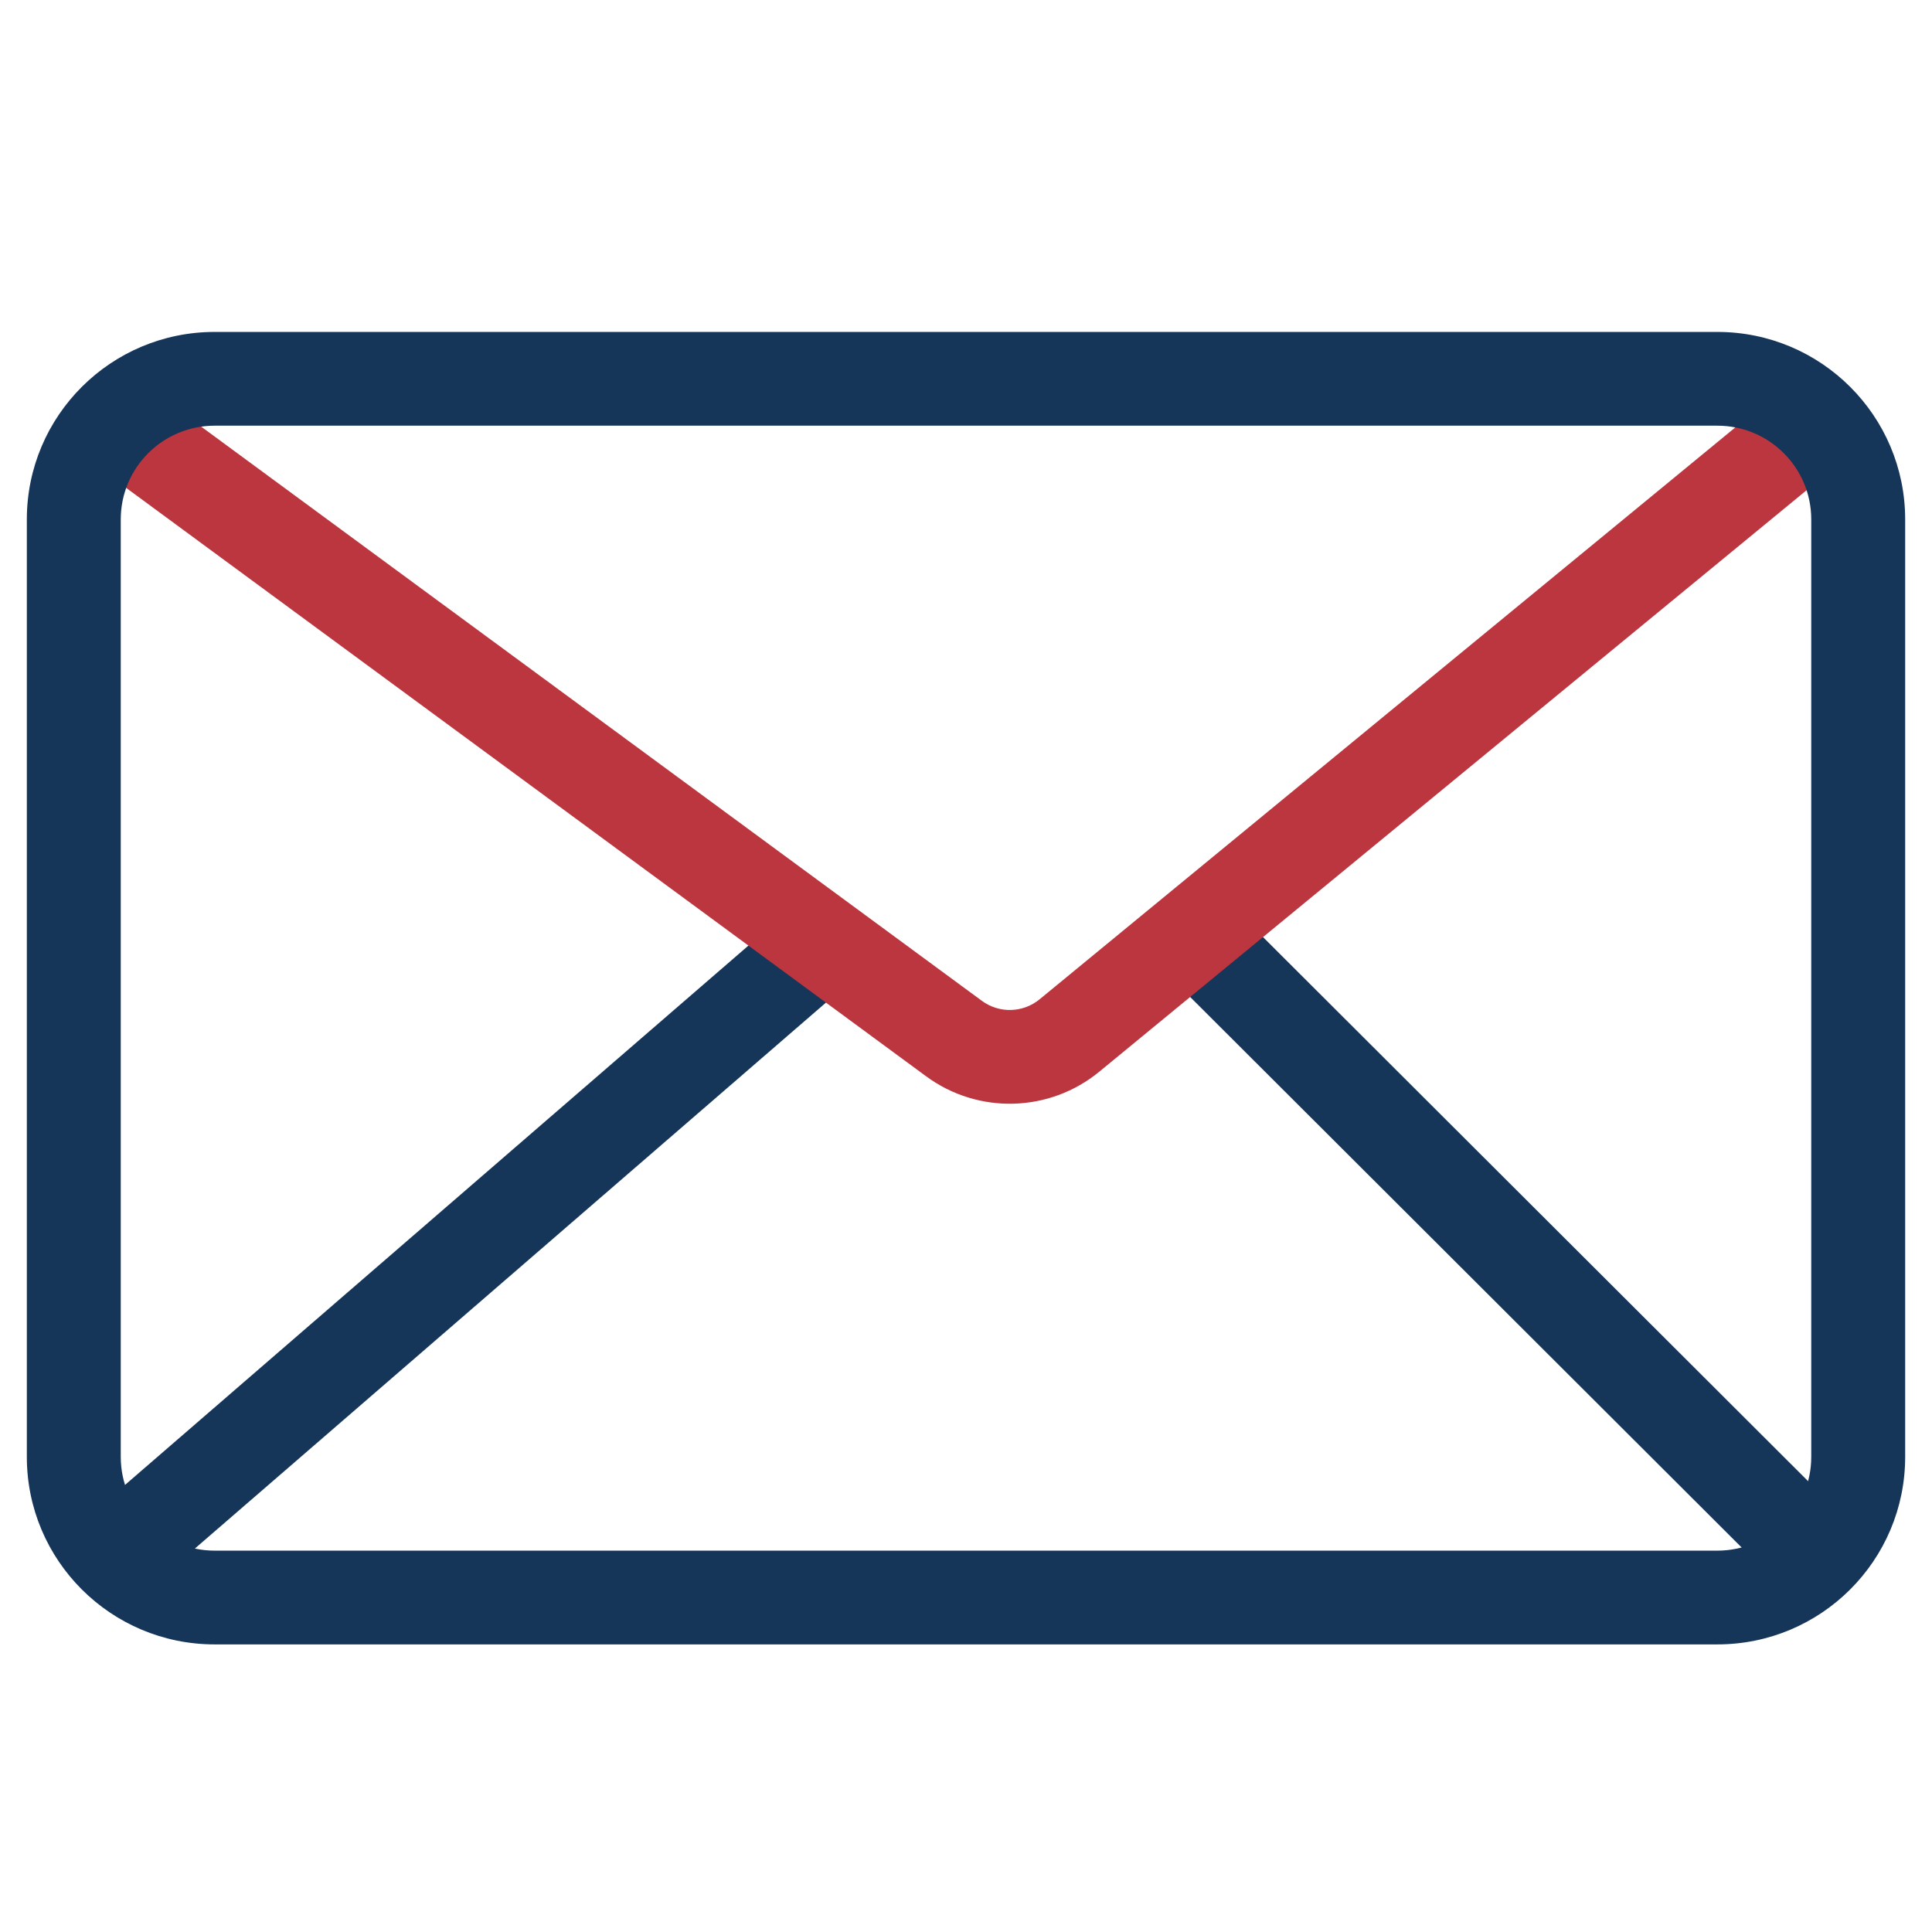 <svg width="36" height="36" viewBox="0 0 36 36" fill="none" xmlns="http://www.w3.org/2000/svg">
<path fill-rule="evenodd" clip-rule="evenodd" d="M21.756 16.922C21.415 17.263 21.415 17.816 21.756 18.157L33.131 29.512C33.473 29.853 34.027 29.853 34.369 29.512C34.71 29.171 34.71 28.618 34.369 28.276L22.994 16.922C22.652 16.581 22.098 16.581 21.756 16.922Z" fill="#153559"/>
<path fill-rule="evenodd" clip-rule="evenodd" d="M15.948 18.2L2.823 29.554L1.677 28.234L14.802 16.879L15.948 18.2Z" fill="#153559"/>
<path fill-rule="evenodd" clip-rule="evenodd" d="M1.546 7.414C1.832 7.026 2.38 6.943 2.769 7.229L18.296 18.649C18.619 18.887 19.062 18.875 19.372 18.62L33.194 7.258C33.567 6.951 34.118 7.004 34.425 7.377C34.733 7.749 34.679 8.3 34.306 8.606L20.484 19.969C19.556 20.732 18.226 20.768 17.258 20.056L1.731 8.635C1.342 8.349 1.259 7.802 1.546 7.414Z" fill="#BC363F"/>
<path fill-rule="evenodd" clip-rule="evenodd" d="M32 7.932H4C3.034 7.932 2.25 8.714 2.25 9.679V27.147C2.25 28.112 3.034 28.894 4 28.894H32C32.967 28.894 33.75 28.112 33.75 27.147V9.679C33.75 8.714 32.967 7.932 32 7.932ZM4 6.185C2.067 6.185 0.5 7.749 0.5 9.679V27.147C0.5 29.077 2.067 30.641 4 30.641H32C33.933 30.641 35.5 29.077 35.5 27.147V9.679C35.5 7.749 33.933 6.185 32 6.185H4Z" fill="#153559"/>
</svg>
